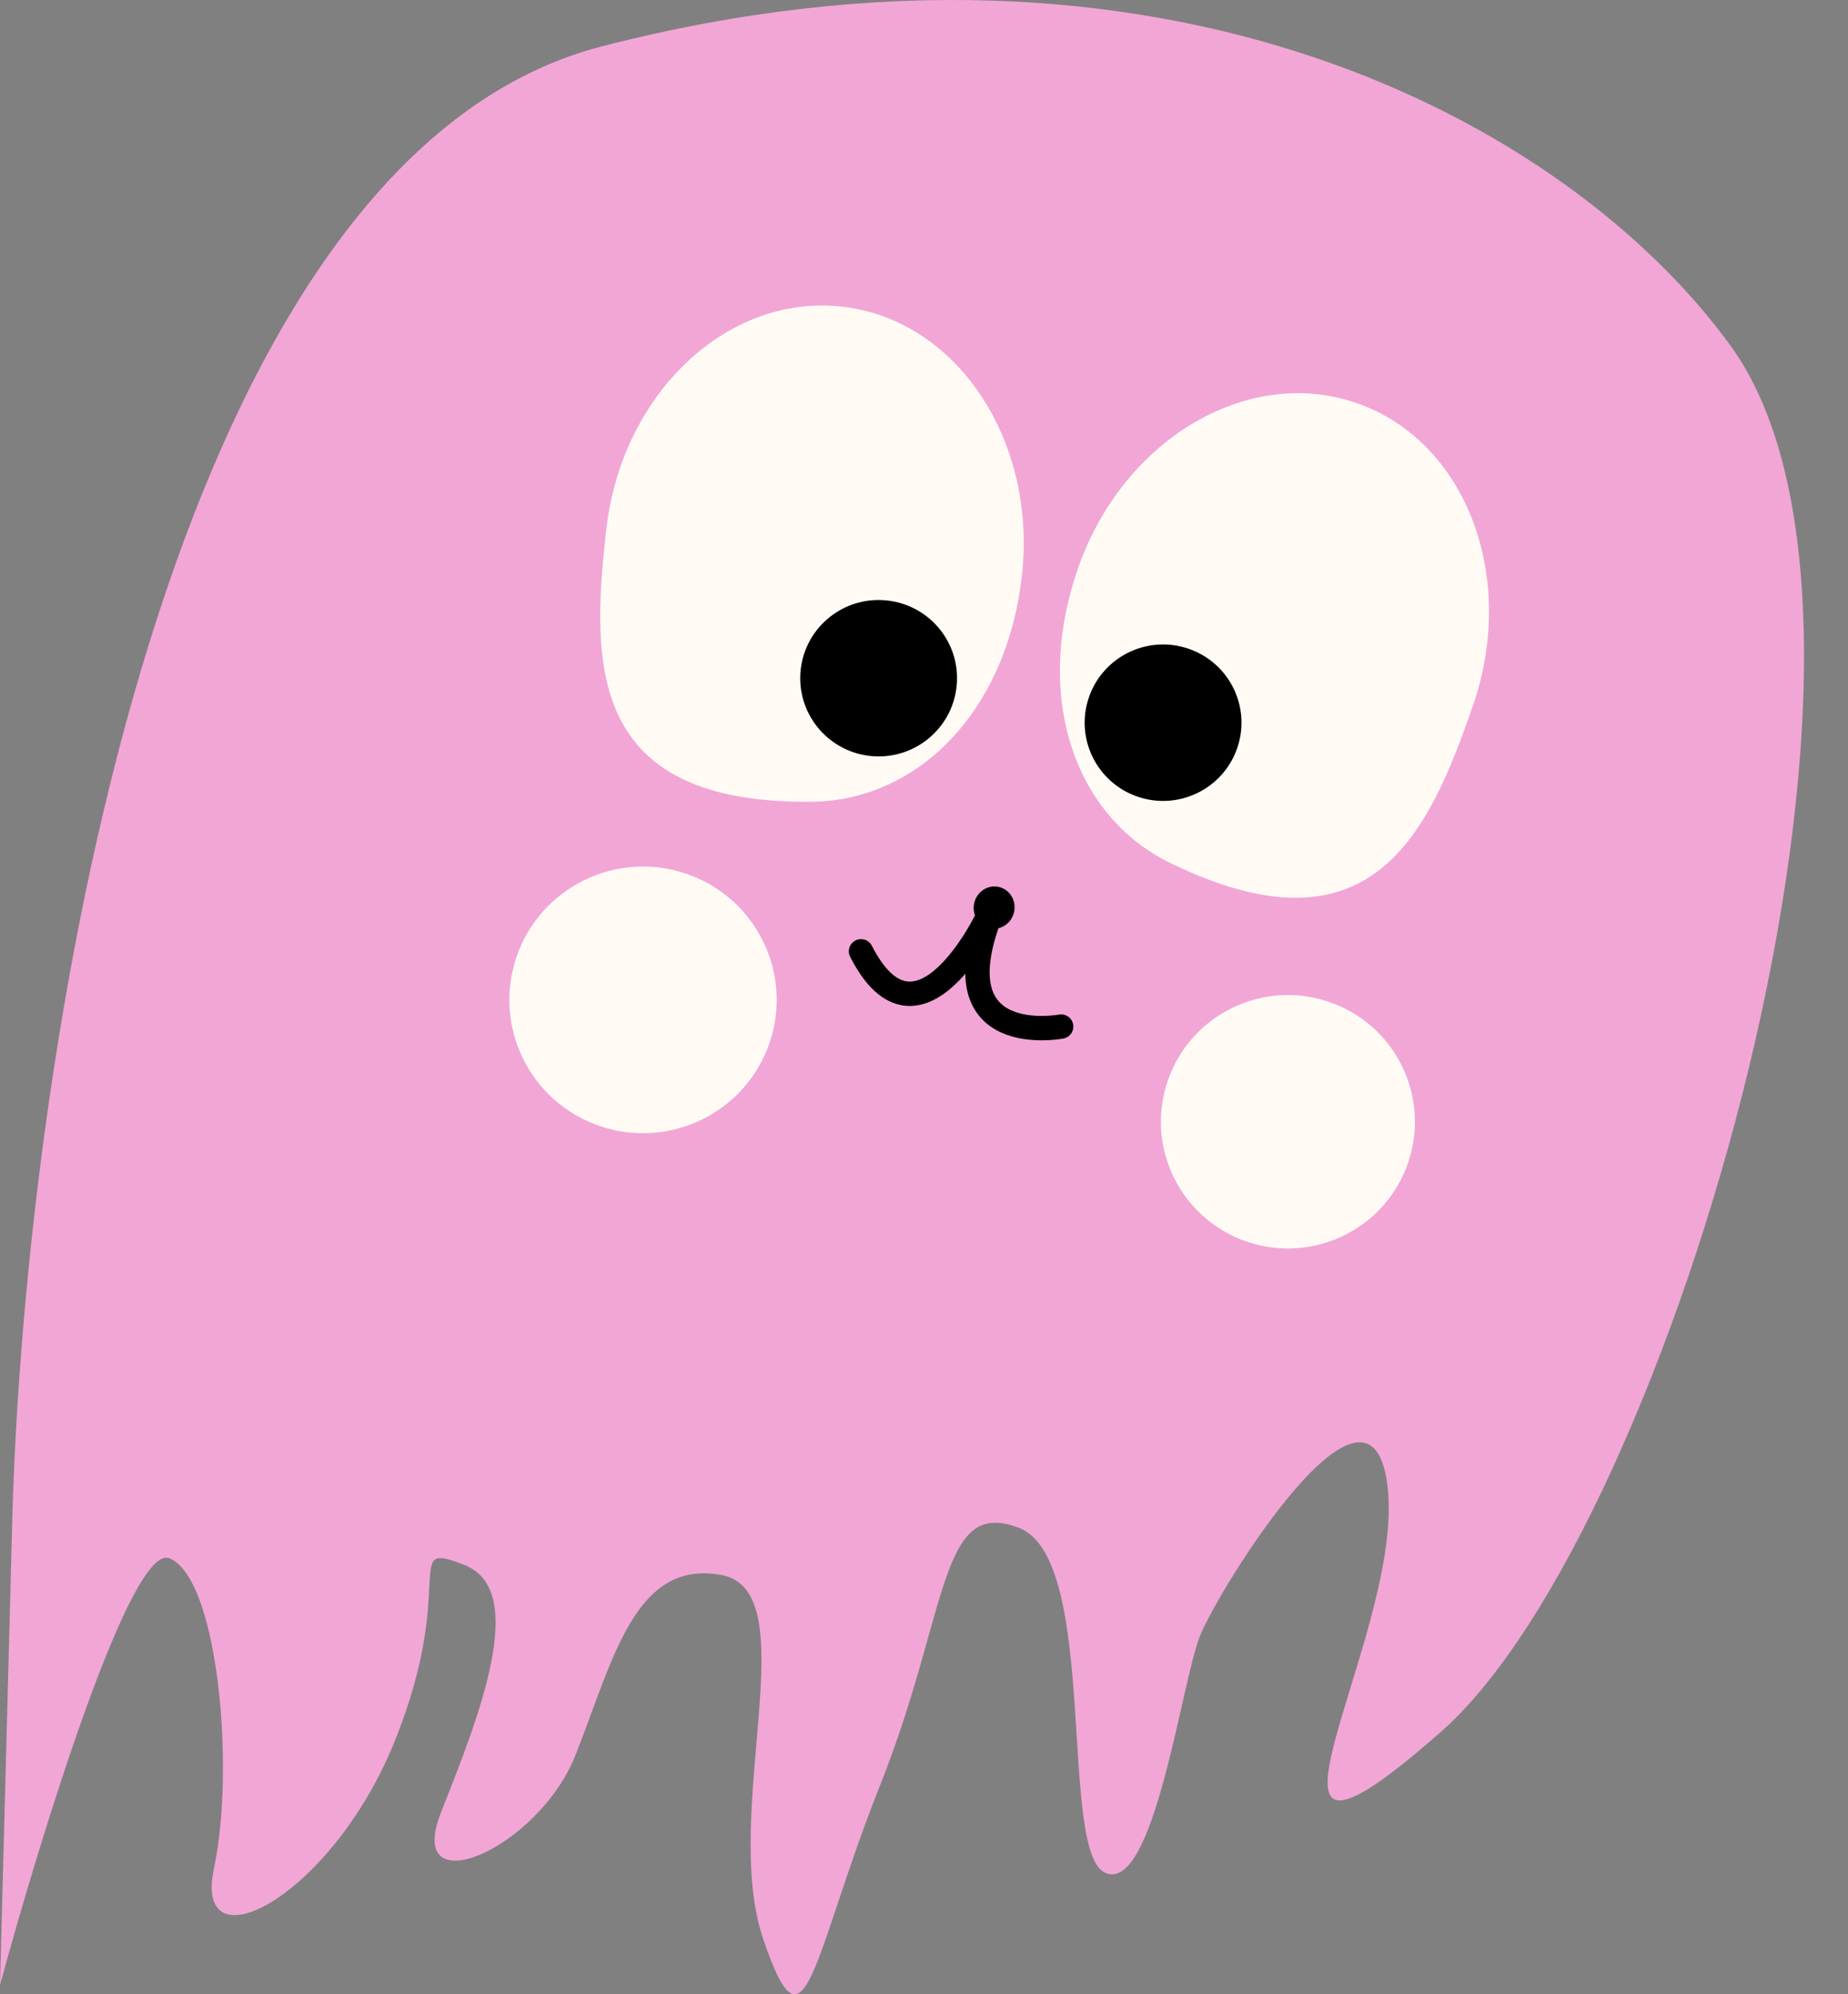 <svg width="38" height="41" viewBox="0 0 38 41" fill="none" xmlns="http://www.w3.org/2000/svg">
<rect x="0" y="0" width="38" height="41" fill="#808080" stroke="none"/>
<path d="M12.373 0.954C3.158 3.332 0.449 22.315 0.246 31.51L0 40.812C0.83 37.756 2.689 31.722 3.483 32.036C4.476 32.428 4.842 36.332 4.399 38.413C3.956 40.494 6.845 39.002 8.135 35.752C9.425 32.501 8.23 31.654 9.554 32.176C10.879 32.699 9.846 35.299 9.072 37.25C8.298 39.2 11.059 38.034 11.833 36.084C12.607 34.133 13.05 32.052 14.834 32.38C16.618 32.709 14.812 37.26 15.693 39.863C16.575 42.467 16.686 40.255 18.106 36.68C19.525 33.104 19.306 30.762 20.961 31.415C22.616 32.069 21.747 38.117 22.74 38.509C23.733 38.901 24.288 34.609 24.675 33.633C25.063 32.658 28.249 27.524 28.541 30.648C28.833 33.771 24.929 39.749 29.641 35.594C34.354 31.438 39.794 12.906 35.586 7.109C32.234 2.493 23.892 -2.019 12.373 0.954Z" fill="#F2A6D6"/>
<path d="M30.293 14.489C29.378 17.149 28.198 19.757 24.062 17.741C22.116 16.792 21.245 14.368 22.159 11.708C23.073 9.048 25.635 7.514 27.881 8.282C30.127 9.05 31.207 11.829 30.293 14.489Z" fill="#FFFBF4"/>
<path d="M12.468 10.878C12.149 13.672 12.092 16.533 16.695 16.483C18.862 16.459 20.692 14.643 21.011 11.849C21.33 9.055 19.677 6.573 17.317 6.305C14.958 6.037 12.787 8.085 12.468 10.878Z" fill="#FFFBF4"/>
<path d="M25.441 15.379C25.152 16.219 24.236 16.667 23.393 16.379C22.551 16.091 22.102 15.177 22.391 14.336C22.68 13.496 23.597 13.049 24.439 13.337C25.281 13.625 25.73 14.539 25.441 15.379Z" fill="black"/>
<path d="M28.953 23.907C28.486 25.267 27.001 25.992 25.637 25.526C24.272 25.059 23.545 23.578 24.013 22.218C24.481 20.857 25.966 20.132 27.33 20.599C28.694 21.065 29.421 22.546 28.953 23.907Z" fill="#FFFBF4"/>
<path d="M15.822 21.445C15.329 22.877 13.767 23.64 12.331 23.149C10.895 22.658 10.13 21.099 10.623 19.668C11.115 18.236 12.678 17.473 14.113 17.964C15.549 18.455 16.314 20.013 15.822 21.445Z" fill="#FFFBF4"/>
<path d="M16.465 13.761C16.365 14.643 17 15.44 17.885 15.541C18.769 15.641 19.568 15.007 19.669 14.125C19.77 13.243 19.134 12.446 18.25 12.346C17.365 12.245 16.566 12.879 16.465 13.761Z" fill="black"/>
<ellipse cx="0.42" cy="0.436" rx="0.42" ry="0.436" transform="matrix(0.979 0.203 0.204 -0.979 19.942 19.001)" fill="black"/>
<path d="M20.314 18.849C20.314 18.849 18.886 21.874 17.705 19.558" stroke="black" stroke-width="0.501" stroke-linecap="round"/>
<path d="M21.82 21.105C21.82 21.105 19.31 21.585 20.353 18.84" stroke="black" stroke-width="0.501" stroke-linecap="round"/>
</svg>
